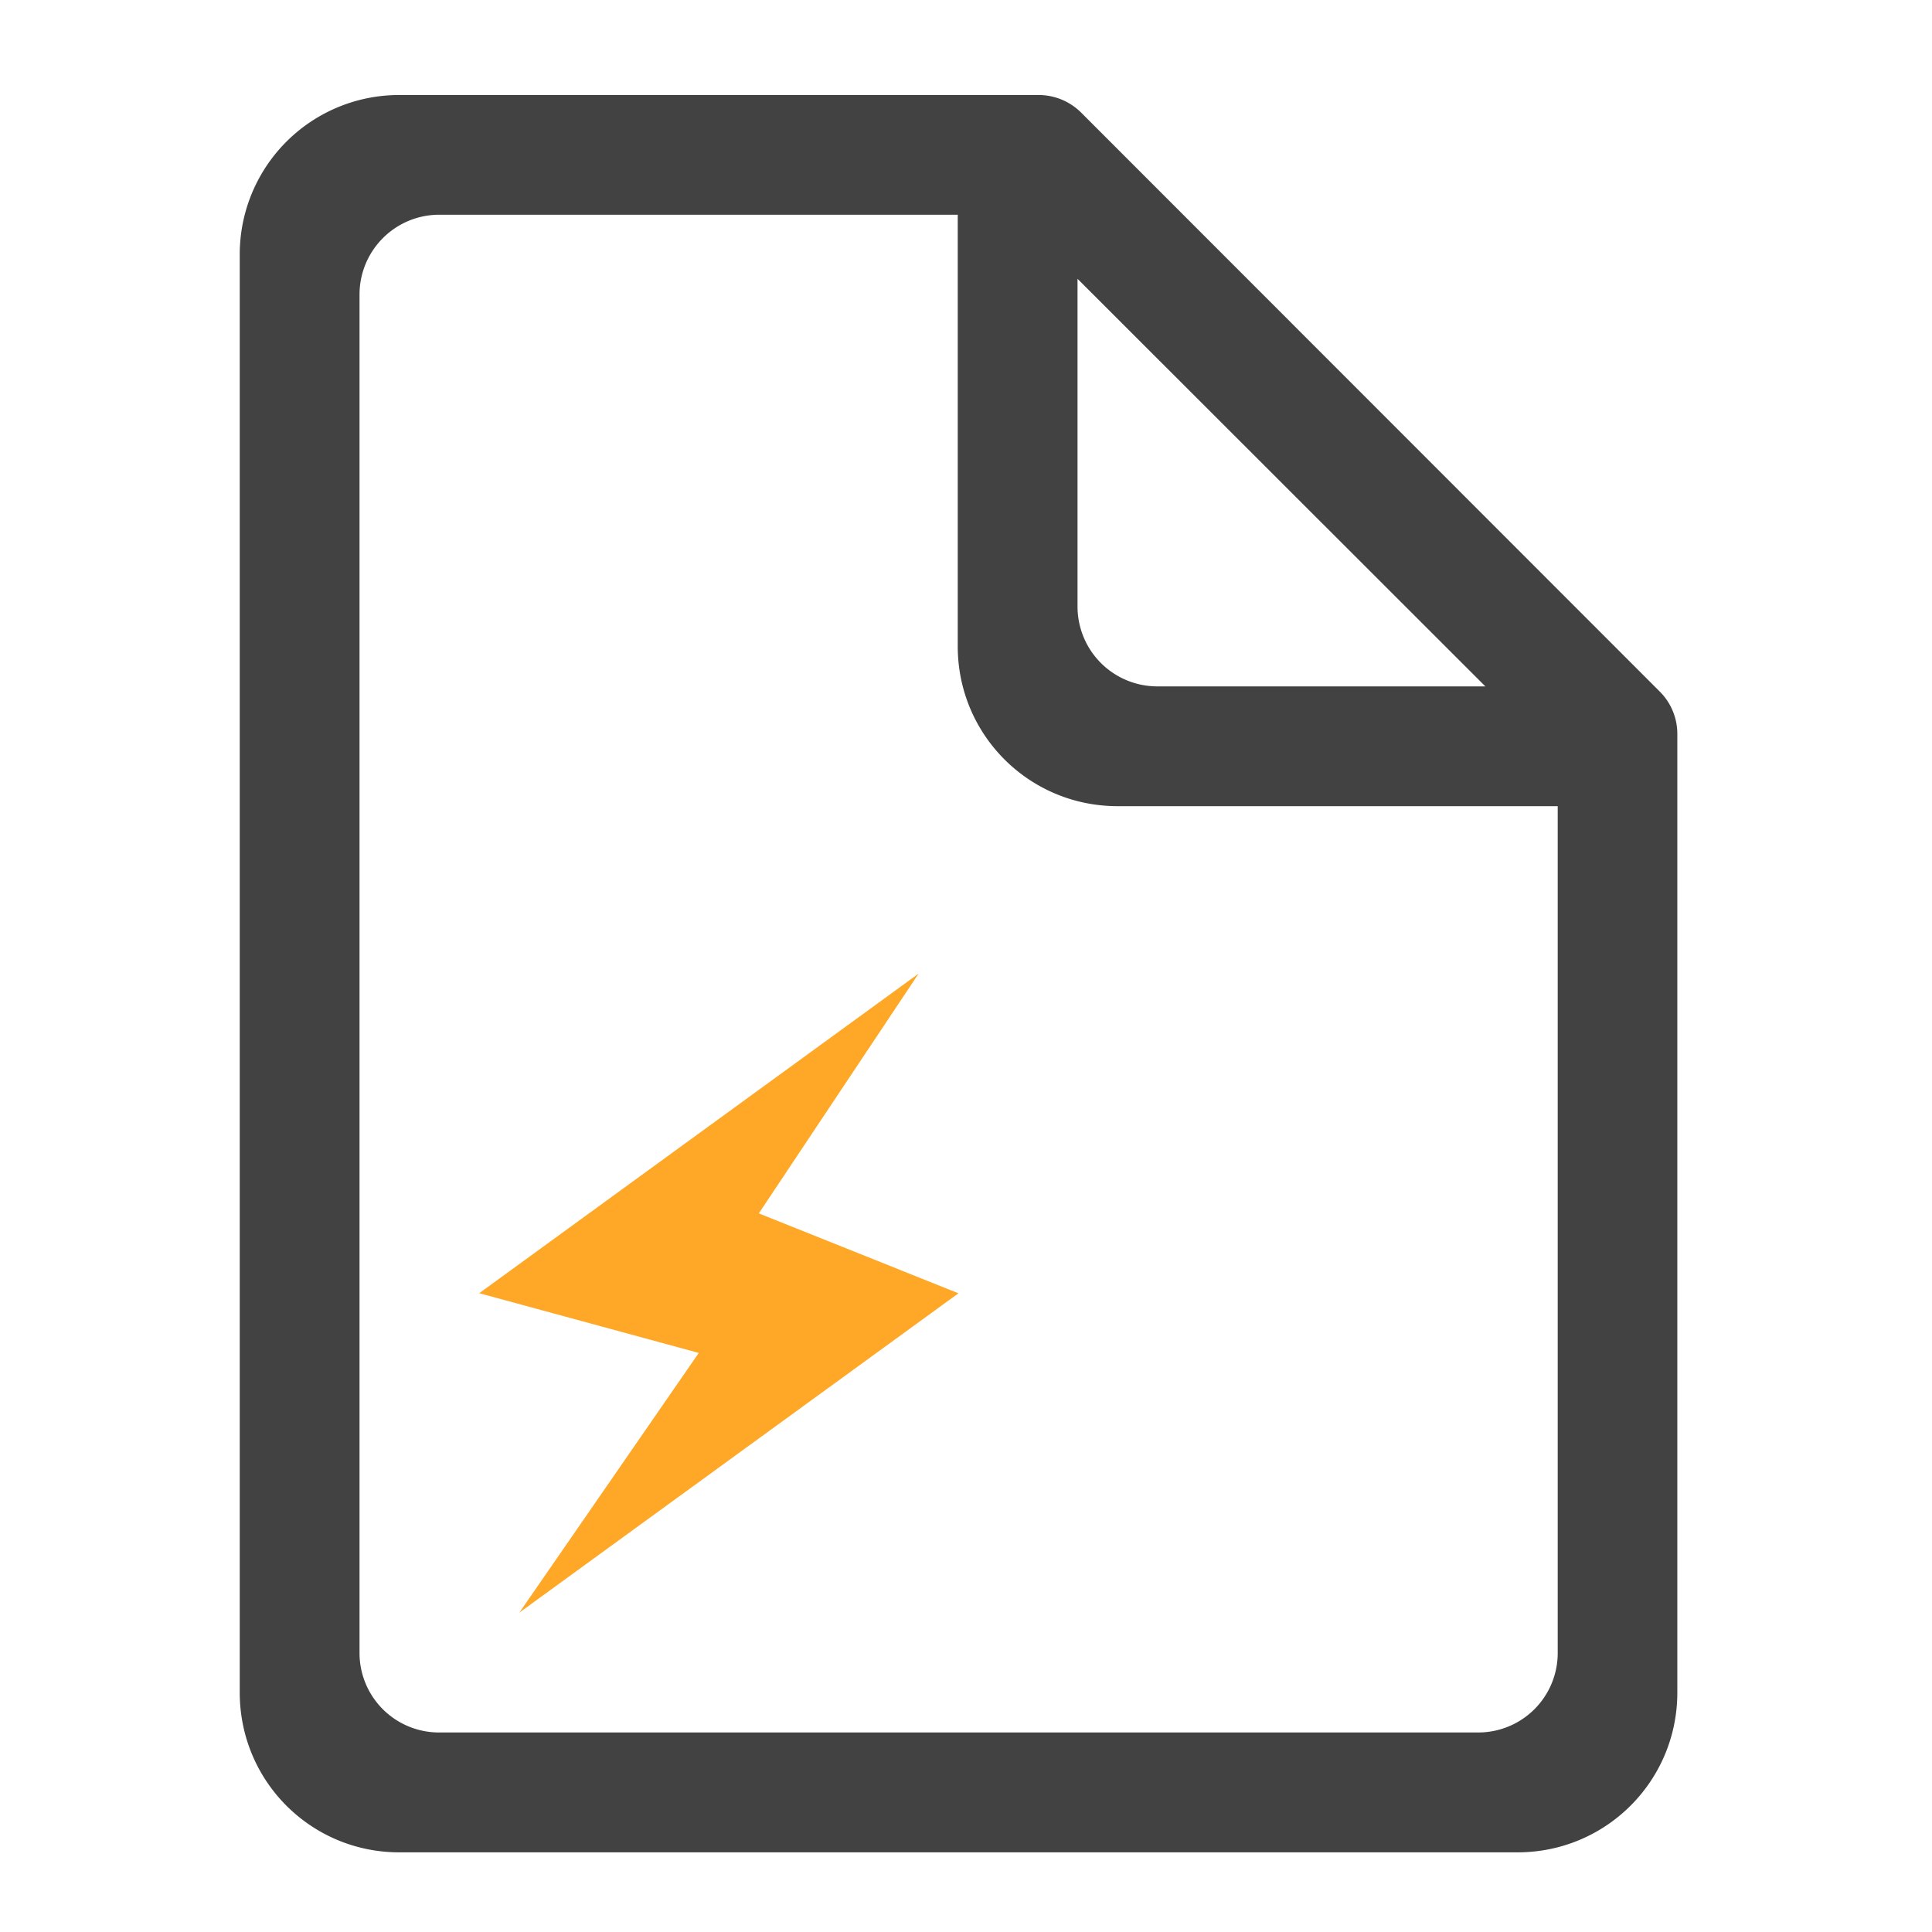 <svg xmlns="http://www.w3.org/2000/svg" width="22pt" height="22pt" viewBox="0 0 22 22"><path d="M10.914 1.082H4.547a1.814 1.814 0 0 0-1.817 1.82v16.371c0 1.008.81 1.82 1.817 1.82H17.28c1.008 0 1.82-.812 1.82-1.82V8.36a.68.68 0 0 0-.199-.484L12.31 1.281a.686.686 0 0 0-.485-.199zm-5.91 1.363h5.902V7.36c0 1.008.813 1.82 1.82 1.82h5.012v9.641a.905.905 0 0 1-.91.907H5.004a.905.905 0 0 1-.91-.907V3.355c0-.503.406-.91.91-.91zm7.266.73l4.644 4.641H13.18a.909.909 0 0 1-.91-.91zm0 0" fill="#424242"/><path d="M5.914 18.363l5-3.636-2.273-.91 1.82-2.731-5.004 3.64 2.5.68zm0 0" fill="#ffa726"/></svg>
